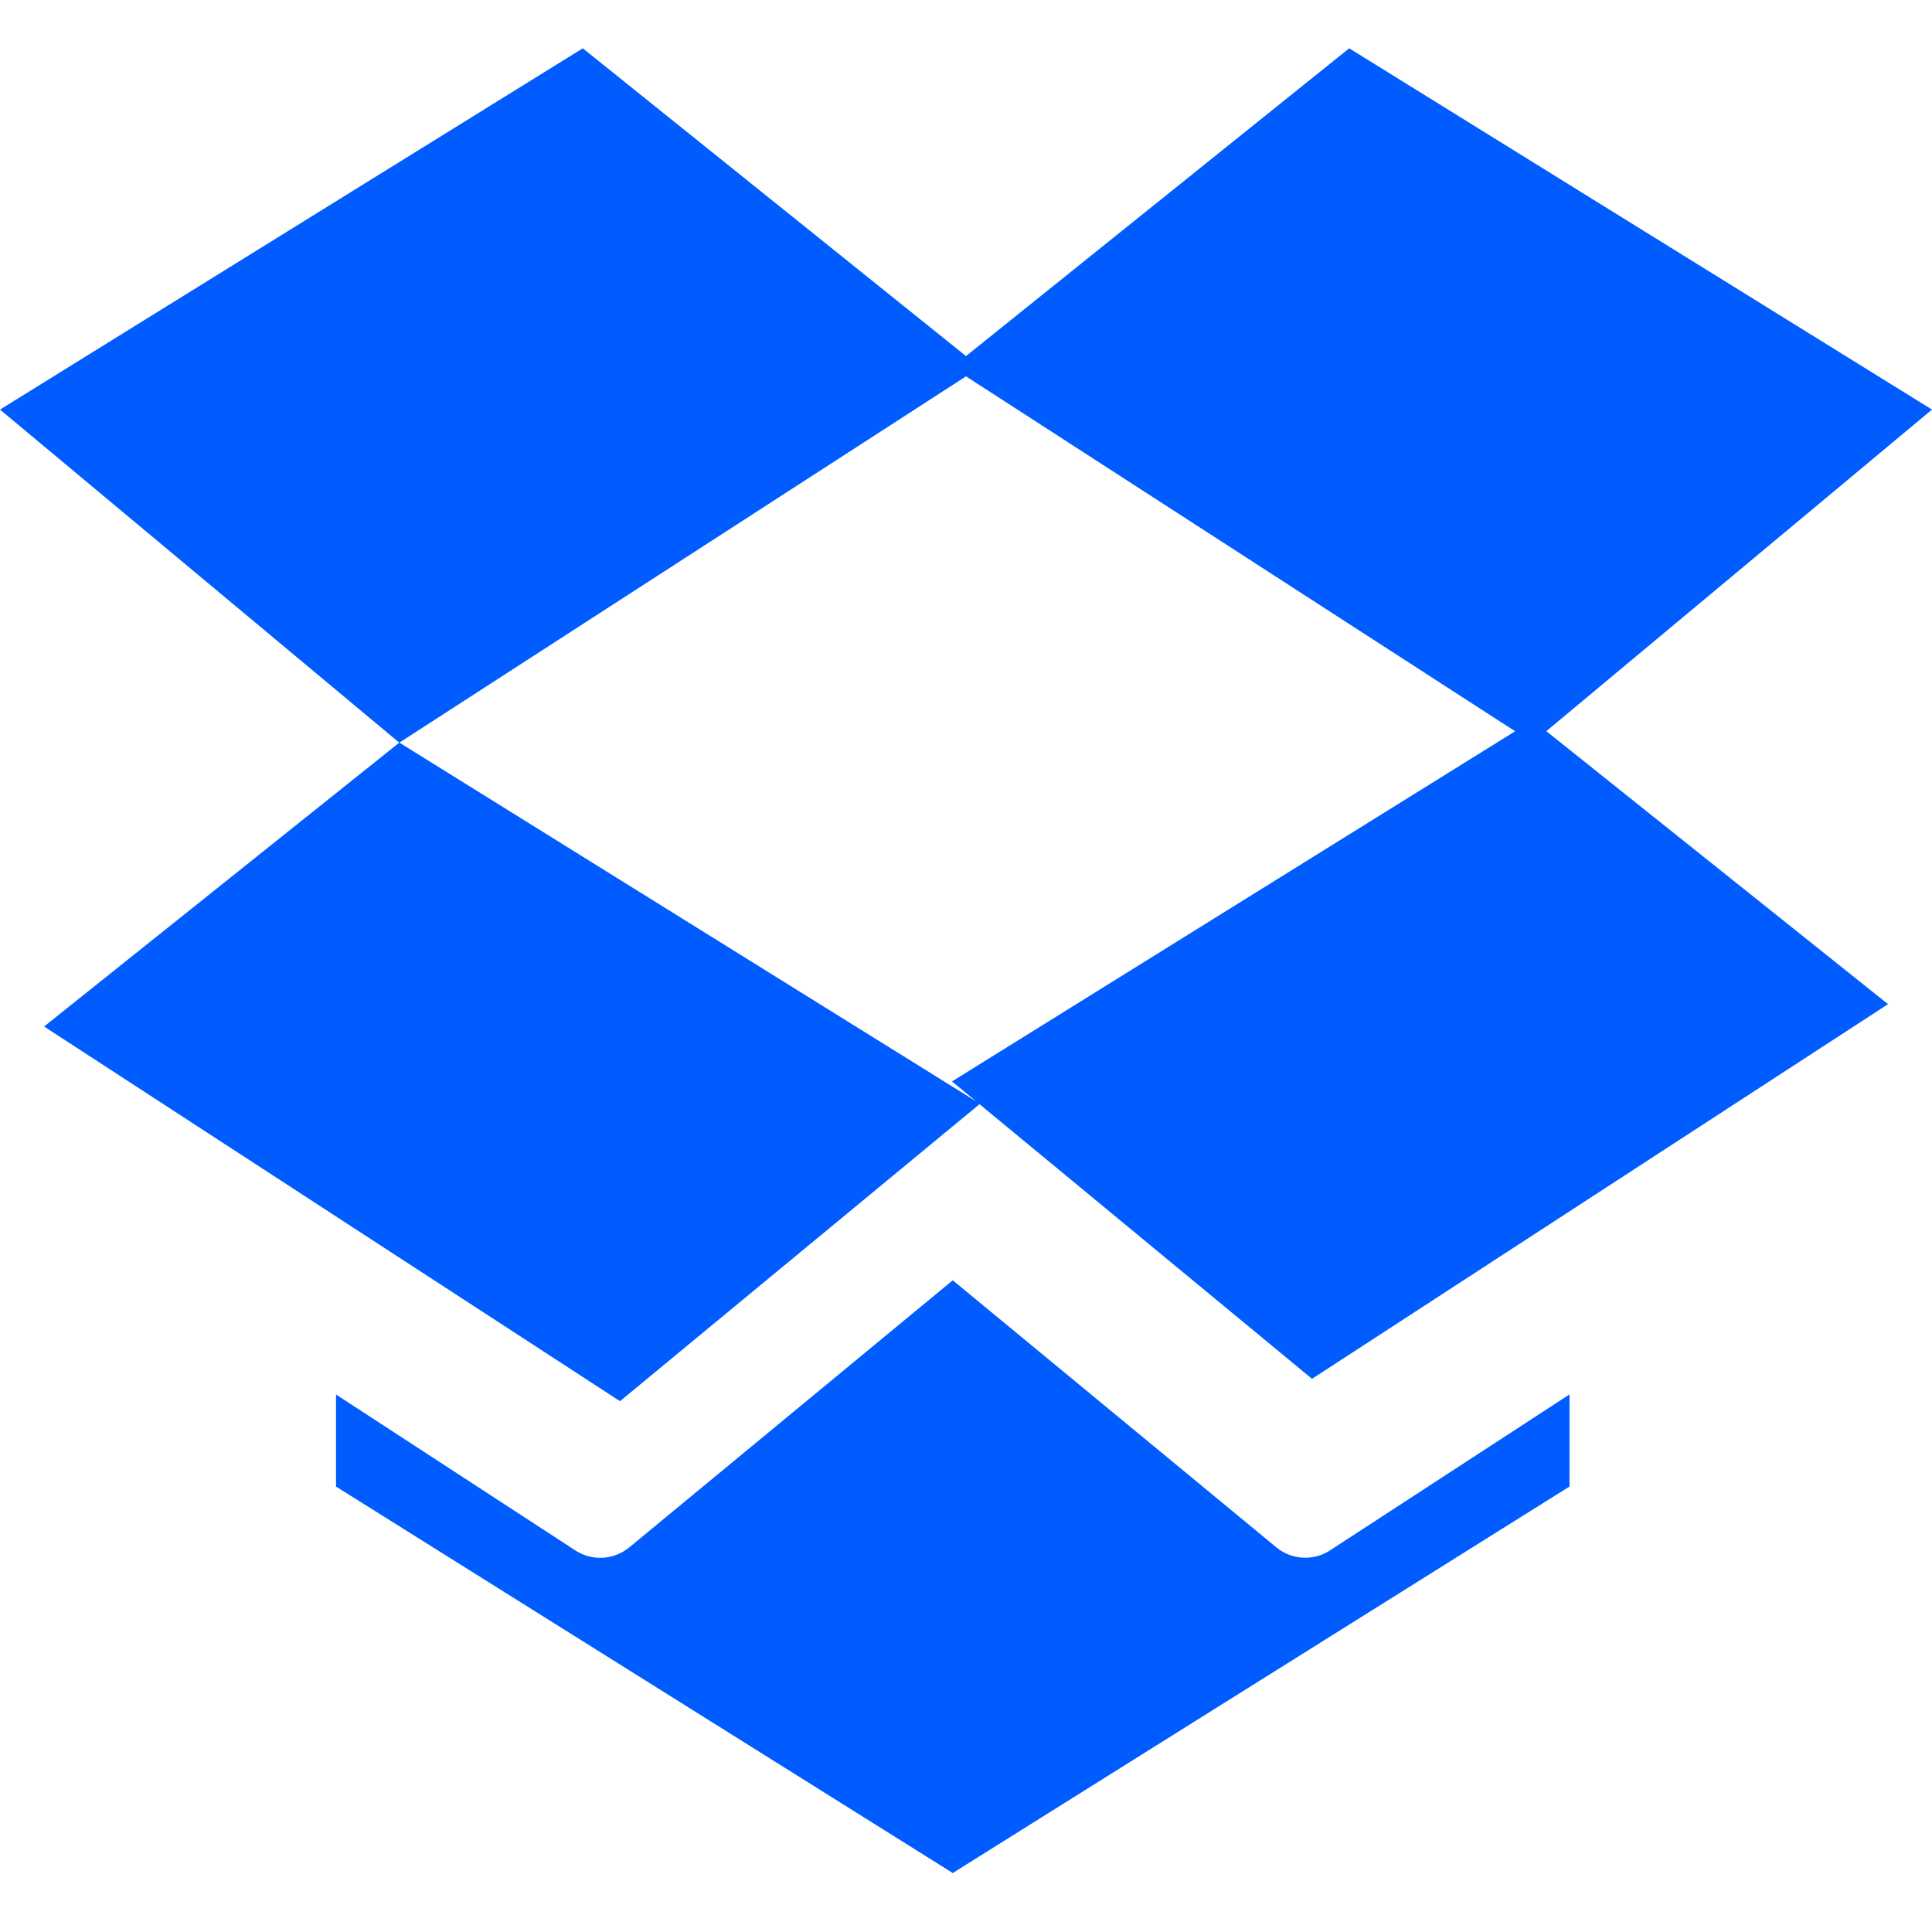 <svg width="40" height="40" viewBox="0 0 40 40" fill="none" xmlns="http://www.w3.org/2000/svg">
<path fill-rule="evenodd" clip-rule="evenodd" d="M8.266 15.376L0 8.48L12.066 1L20 7.372L27.934 1L40 8.48L32.015 15.138L39.09 20.79L27.164 28.547L20.28 22.861L12.836 29.01L0.913 21.253L8.266 15.376ZM20.212 22.804L19.71 22.39L31.369 15.14L20 7.792L8.269 15.375L20.212 22.804ZM32.495 28.87V30.777L19.726 38.779L6.957 30.778V28.872L11.914 32.101C12.071 32.204 12.249 32.253 12.43 32.253C12.643 32.253 12.859 32.177 13.032 32.034L19.726 26.507L26.419 32.031C26.593 32.177 26.805 32.251 27.021 32.251C27.202 32.251 27.38 32.202 27.537 32.099L32.495 28.87Z" fill="#005CFF"/>
</svg>
